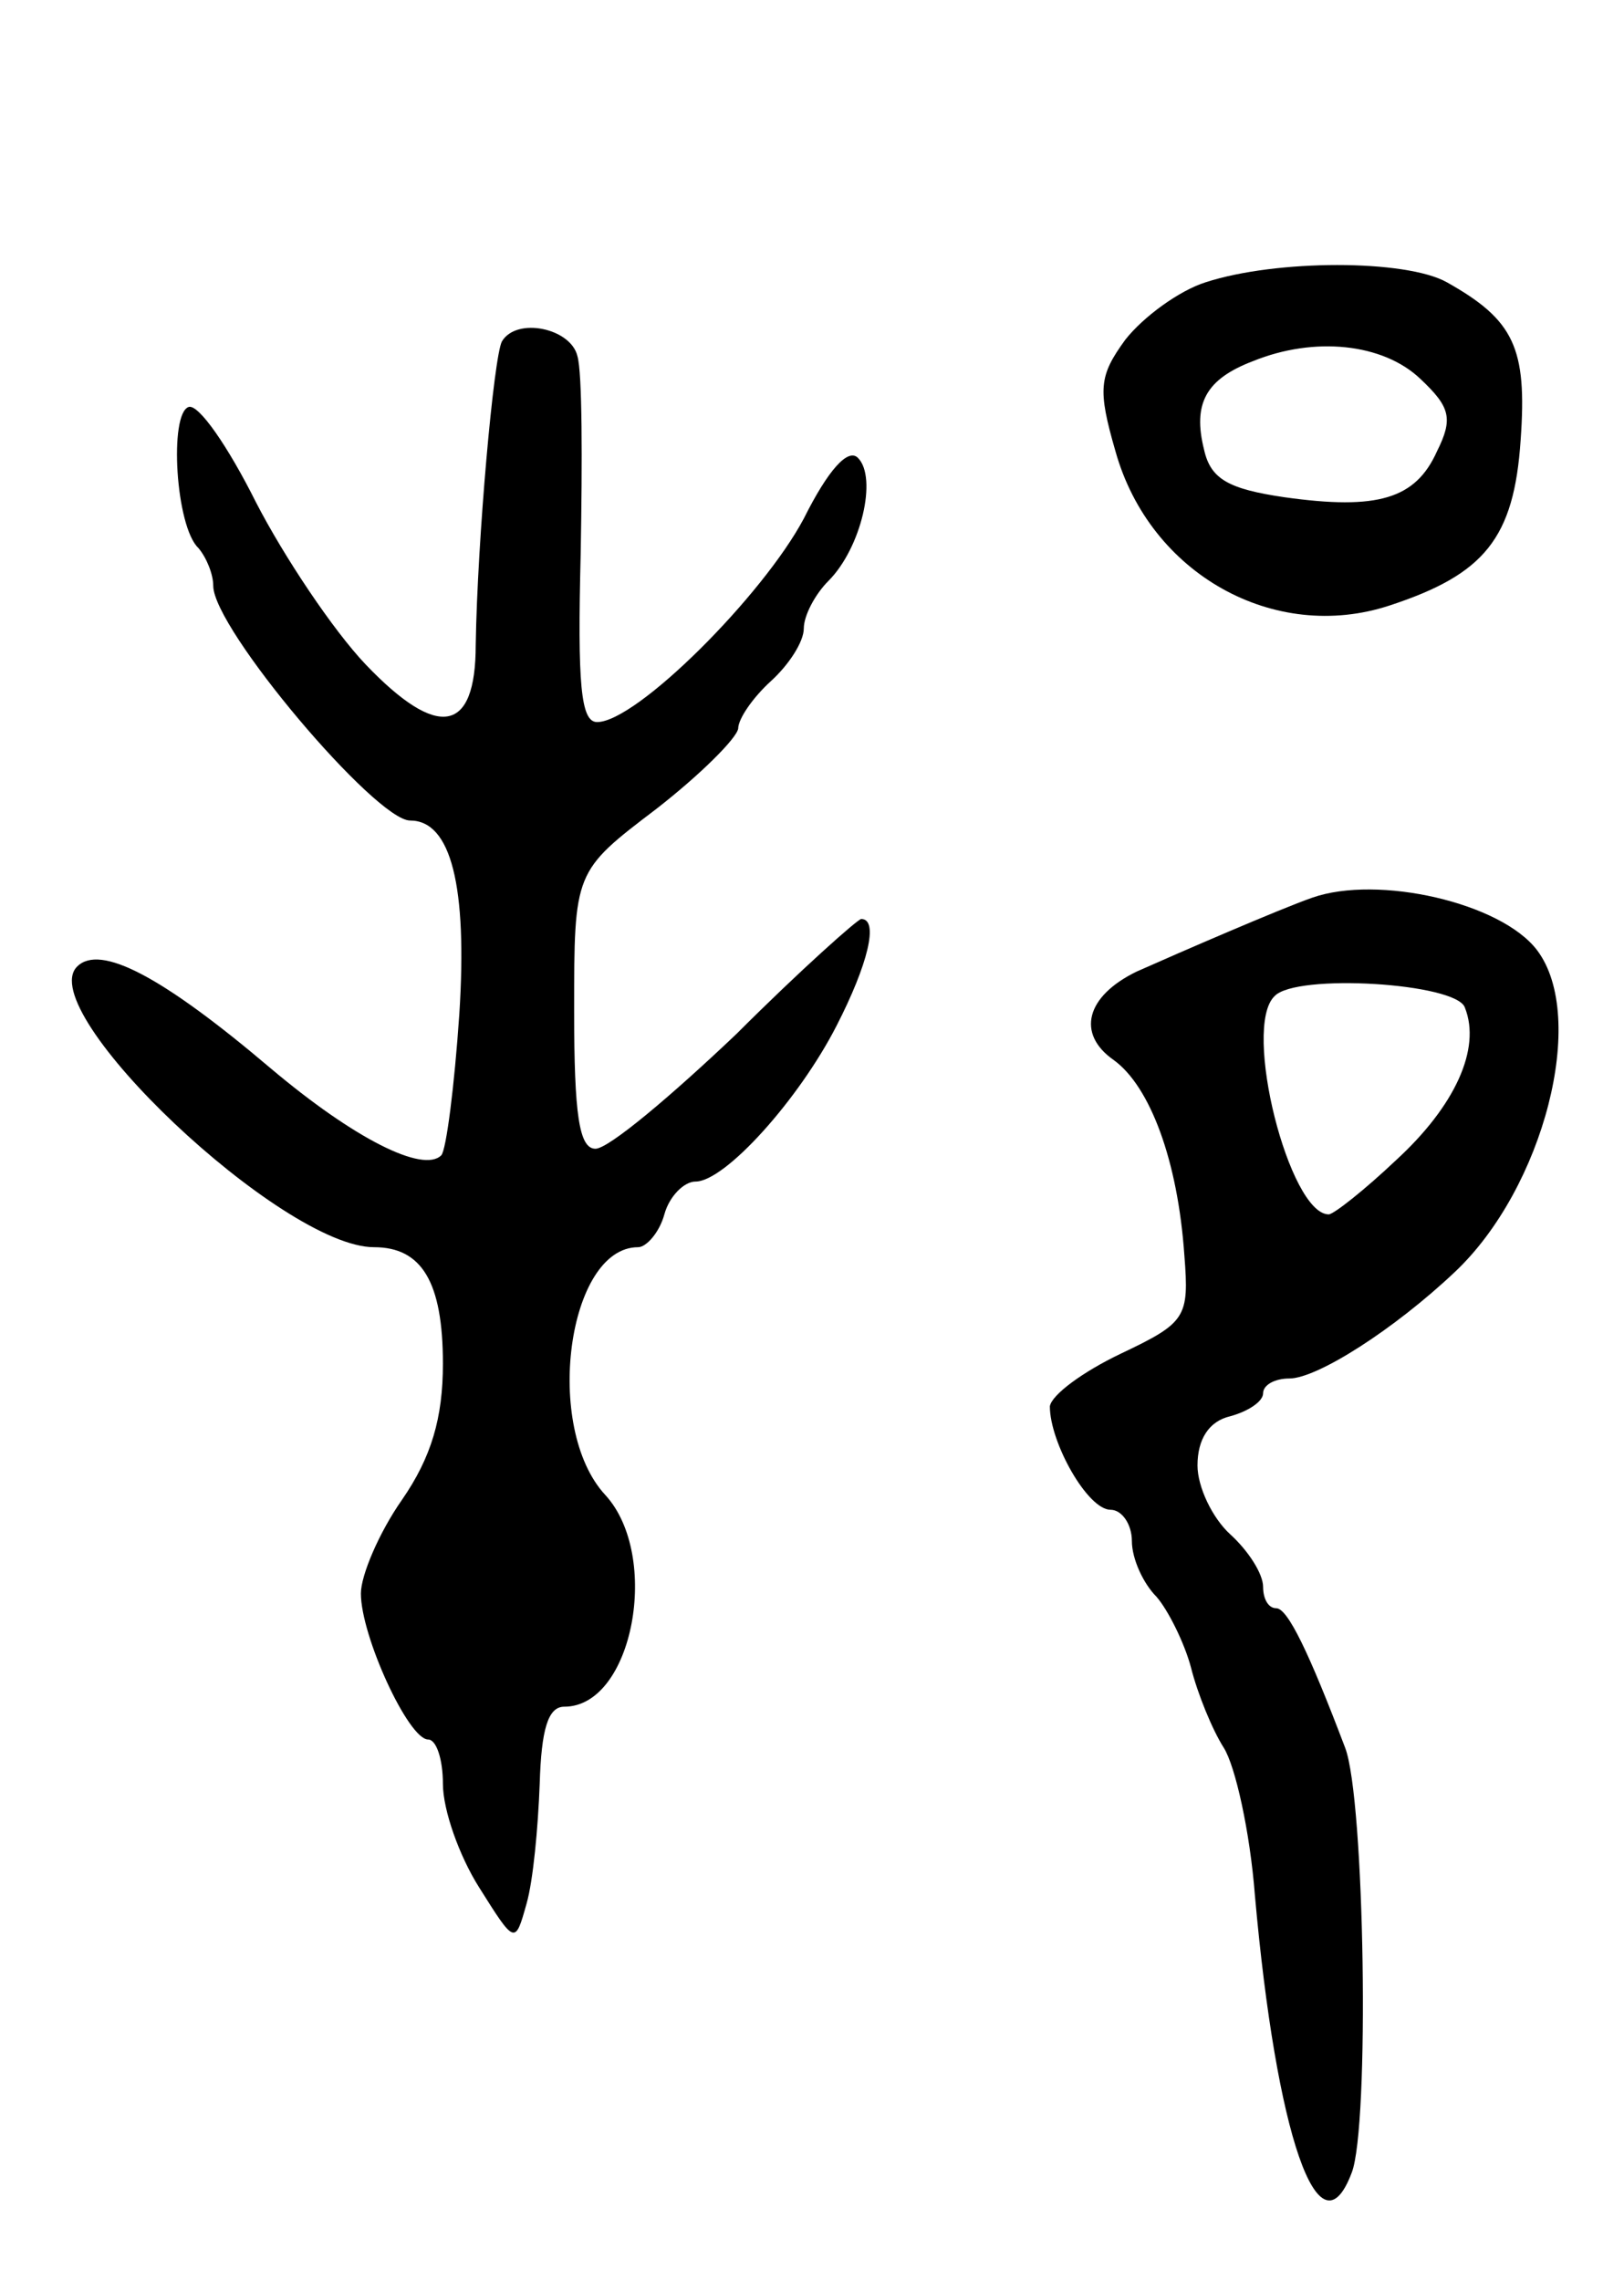 <svg version="1.0" xmlns="http://www.w3.org/2000/svg"
 width="99pt" height="139pt" viewBox="0 0 99 139"
 preserveAspectRatio="xMidYMid meet">
<g transform="translate(0,139) scale(0.1,-0.1)"
fill="#000000" stroke="none">
<path d="M735 1218 c-16 -5 -38 -21 -49 -35 -16 -22 -17 -30 -6 -68 21 -75 97
-117 167 -94 58 19 76 41 80 101 4 56 -4 73 -45 96 -25 14 -104 14 -147 0z
m131 -59 c18 -17 20 -24 10 -44 -13 -29 -36 -36 -93 -28 -34 5 -45 11 -49 29
-7 28 1 43 30 54 37 15 79 11 102 -11z"/>
<path d="M306 1182 c-5 -9 -15 -121 -16 -185 0 -54 -23 -58 -67 -12 -20 21
-50 66 -67 99 -17 34 -35 60 -41 58 -12 -4 -8 -73 6 -86 5 -6 9 -16 9 -23 0
-26 99 -143 120 -143 25 0 35 -40 30 -118 -3 -44 -8 -83 -11 -86 -11 -11 -53
10 -104 53 -66 56 -104 76 -118 62 -27 -27 125 -171 181 -171 29 0 42 -21 42
-71 0 -33 -7 -57 -25 -83 -14 -20 -25 -46 -25 -57 0 -26 29 -89 41 -89 5 0 9
-12 9 -27 0 -16 10 -44 22 -63 22 -35 22 -35 29 -10 4 14 7 46 8 73 1 33 5 47
15 47 42 0 59 92 25 129 -38 41 -23 151 20 151 5 0 13 9 16 20 3 11 12 20 19
20 18 0 63 50 86 95 19 37 26 65 15 65 -2 0 -37 -31 -76 -70 -40 -38 -78 -70
-86 -70 -10 0 -13 21 -13 84 0 85 0 85 50 123 27 21 49 43 50 49 0 6 9 19 20
29 11 10 20 24 20 32 0 8 7 21 15 29 20 20 30 63 18 75 -6 6 -18 -7 -33 -37
-25 -47 -102 -124 -126 -124 -10 0 -12 23 -10 103 1 56 1 110 -2 120 -4 17
-37 24 -46 9z"/>
<path d="M800 843 c-20 -7 -80 -33 -107 -45 -31 -15 -37 -38 -14 -54 22 -16
39 -61 43 -119 3 -38 1 -41 -39 -60 -23 -11 -42 -25 -43 -32 0 -22 23 -63 37
-63 7 0 13 -9 13 -19 0 -11 7 -26 15 -34 7 -8 17 -28 21 -43 4 -16 13 -38 20
-49 7 -11 16 -51 19 -90 13 -146 39 -222 59 -169 11 28 8 228 -4 259 -22 58
-35 85 -42 85 -5 0 -8 6 -8 13 0 8 -9 22 -20 32 -11 10 -20 29 -20 42 0 16 7
27 20 30 11 3 20 9 20 14 0 5 7 9 16 9 17 0 64 30 101 65 54 51 81 155 50 196
-22 29 -97 46 -137 32z m93 -67 c10 -25 -6 -60 -42 -93 -19 -18 -38 -33 -41
-33 -24 0 -53 114 -33 133 13 14 111 8 116 -7z"/>
</g>
</svg>

